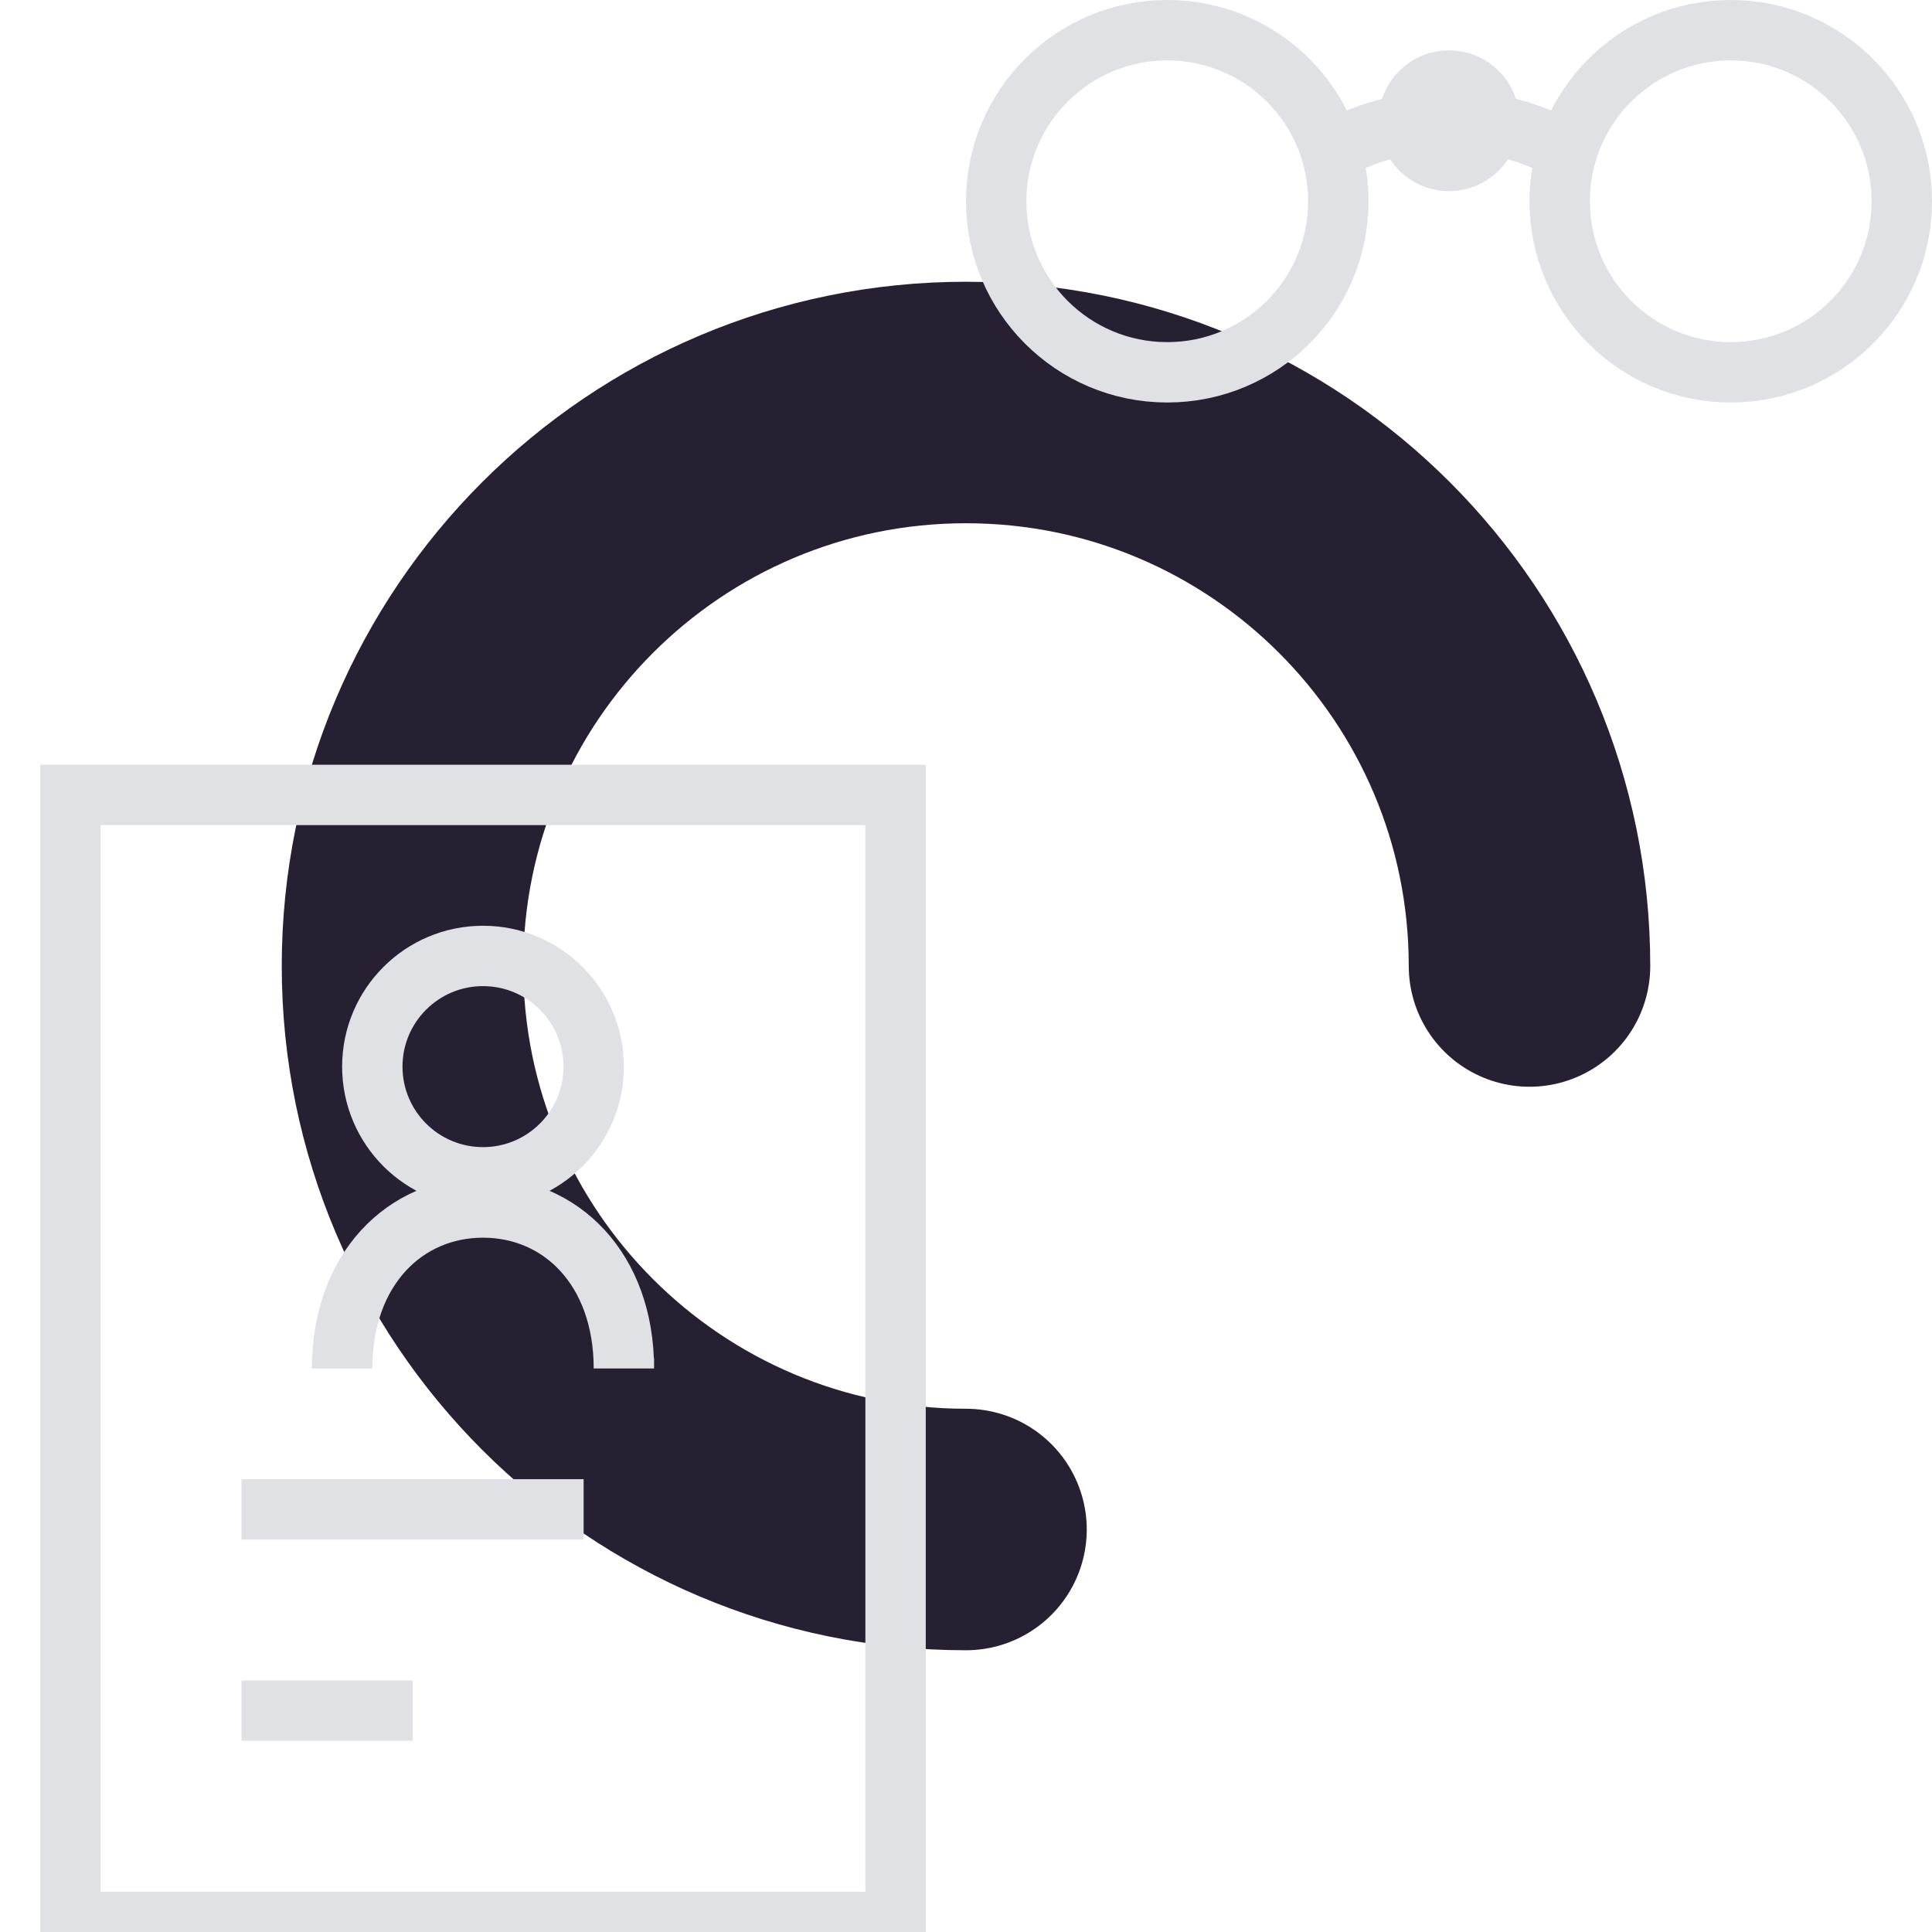 <svg width="96" height="96" viewBox="0 0 96 96" fill="none" xmlns="http://www.w3.org/2000/svg">
<g id="_Pictogram/Finn Stillinger" clip-path="url(#clip0_6735_123071)">
<path id="running" d="M76 48C76 32.536 63.464 20 48 20C32.536 20 20 32.536 20 48C20 63.464 32.536 76 48 76" stroke="#272032" stroke-width="12" stroke-linecap="round"/>
<g id="search">
<circle id="Ellipse 2" cx="86" cy="10" r="8.5" stroke="#DFE1E5" stroke-width="3"/>
<circle id="Ellipse 4" cx="2" cy="2" r="2" transform="matrix(1 0 0 -1 70 8)" stroke="#DFE1E5" stroke-width="3"/>
<circle id="Ellipse 3" cx="58" cy="10" r="8.5" stroke="#DFE1E5" stroke-width="3"/>
<path id="Ellipse 5" d="M65.364 8C67.265 6.736 69.546 6 72 6C74.453 6 76.735 6.736 78.635 8" stroke="#DFE1E5" stroke-width="3"/>
</g>
<g id="registrering">
<path id="Ellipse 48" d="M31 67.488V68C31 63.051 27.866 60 24 60C20.134 60 17 63.051 17 68V67.488" stroke="#DFE1E5" stroke-width="3"/>
<circle id="Ellipse 45" cx="24" cy="53" r="5.5" stroke="#DFE1E5" stroke-width="3"/>
<rect id="Rectangle 22" x="3.5" y="39.5" width="41" height="56" stroke="#DFE1E5" stroke-width="3"/>
<path id="Line 7" d="M12 75H29" stroke="#DFE1E5" stroke-width="3"/>
<path id="Line 8" d="M12 85H20.5" stroke="#DFE1E5" stroke-width="3"/>
</g>
</g>
<defs>
<clipPath id="clip0_6735_123071">
<rect width="96" height="96" fill="white"/>
</clipPath>
</defs>
</svg>
